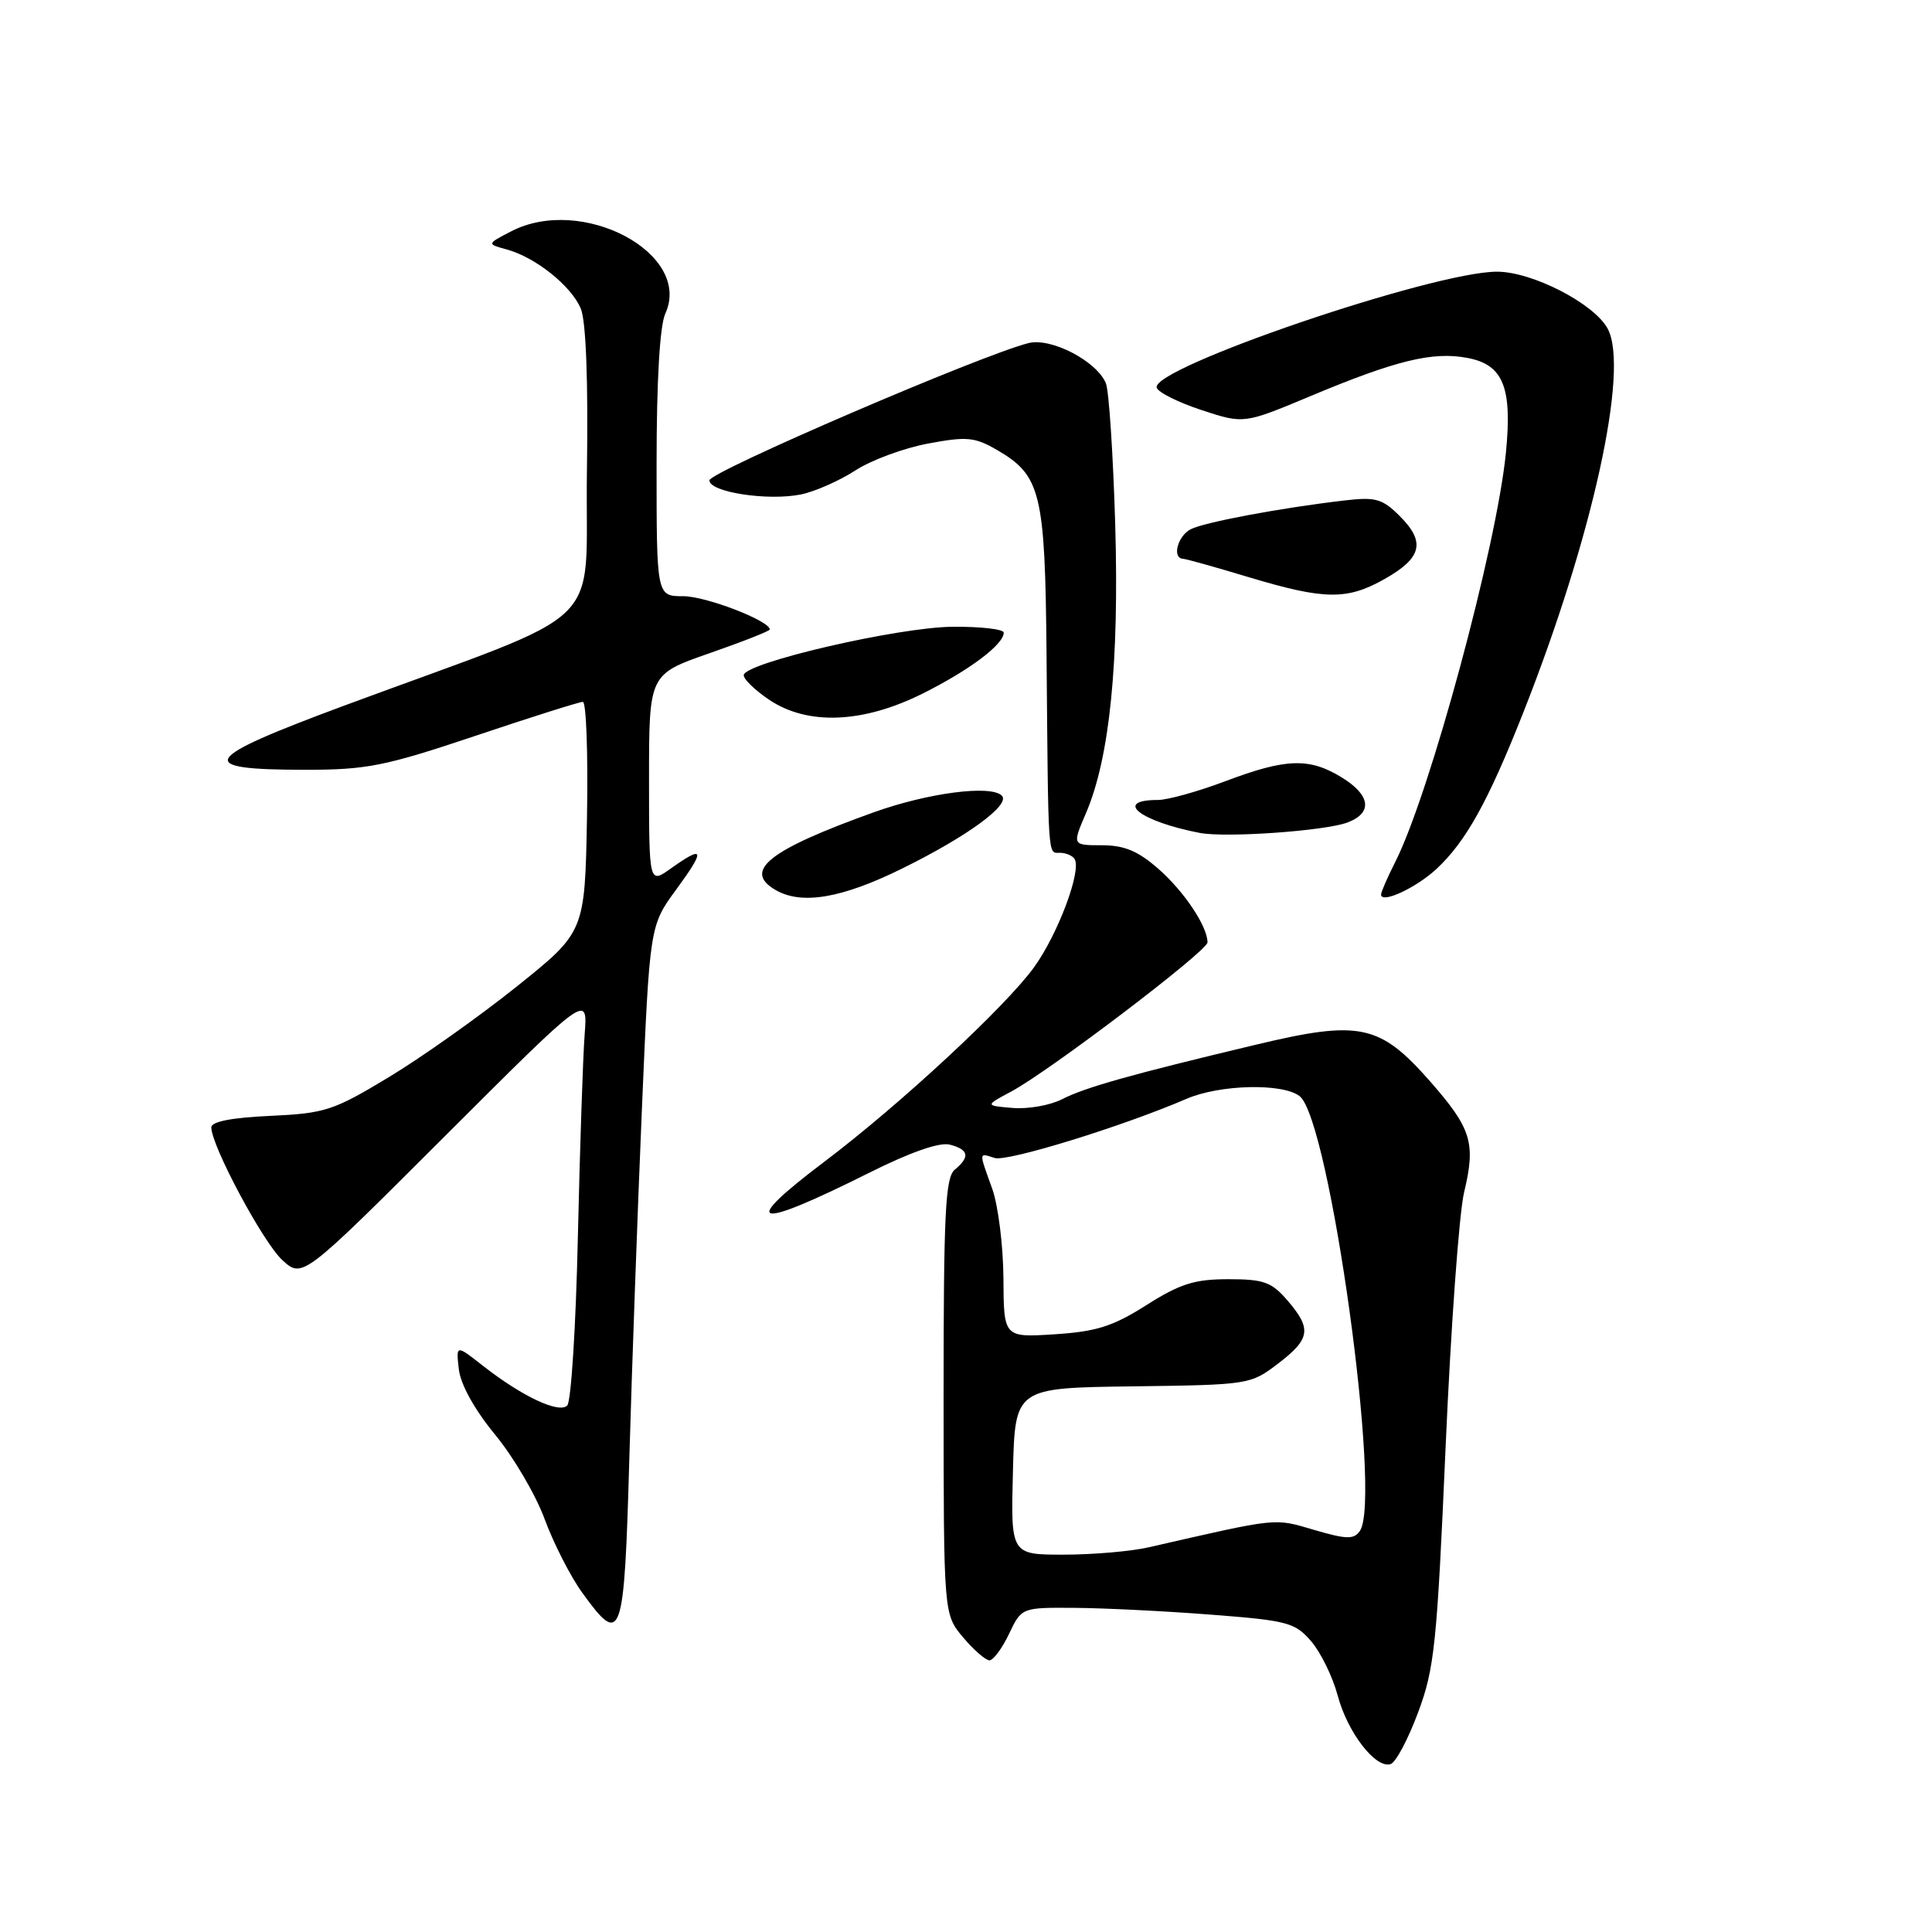 <?xml version="1.0" encoding="UTF-8" standalone="no"?>
<!DOCTYPE svg PUBLIC "-//W3C//DTD SVG 1.1//EN" "http://www.w3.org/Graphics/SVG/1.1/DTD/svg11.dtd" >
<svg xmlns="http://www.w3.org/2000/svg" xmlns:xlink="http://www.w3.org/1999/xlink" version="1.1" viewBox="0 0 256 256">
 <g >
 <path fill="currentColor"
d=" M 187.90 226.92 C 190.08 221.09 190.41 217.87 191.55 191.75 C 192.24 175.94 193.34 160.75 194.00 157.99 C 195.57 151.45 194.99 149.55 189.48 143.27 C 182.82 135.70 180.17 135.14 166.45 138.42 C 149.79 142.39 143.77 144.09 140.69 145.67 C 139.14 146.46 136.22 146.98 134.19 146.81 C 130.50 146.50 130.50 146.50 134.00 144.63 C 139.09 141.90 160.00 126.01 160.00 124.87 C 160.00 122.76 156.92 118.14 153.52 115.15 C 150.80 112.76 148.98 112.00 146.00 112.00 C 142.07 112.00 142.07 112.00 143.90 107.74 C 147.04 100.41 148.31 87.84 147.77 69.44 C 147.49 60.12 146.94 51.72 146.53 50.77 C 145.29 47.83 139.27 44.71 136.29 45.46 C 130.03 47.03 94.00 62.53 94.00 63.65 C 94.00 65.22 101.78 66.41 106.16 65.51 C 108.00 65.13 111.23 63.70 113.35 62.33 C 115.46 60.96 119.80 59.36 122.99 58.77 C 128.12 57.81 129.16 57.91 132.14 59.64 C 137.92 63.01 138.48 65.31 138.67 86.50 C 138.91 114.28 138.82 113.00 140.44 113.00 C 141.23 113.00 142.11 113.37 142.39 113.83 C 143.34 115.36 140.19 123.76 137.03 128.15 C 133.28 133.35 119.23 146.39 109.21 153.95 C 97.82 162.55 99.85 163.06 115.11 155.43 C 120.66 152.65 124.49 151.32 125.86 151.67 C 128.38 152.33 128.56 153.29 126.51 154.99 C 125.26 156.03 125.03 160.75 125.03 185.06 C 125.04 213.90 125.04 213.90 127.61 216.95 C 129.02 218.63 130.60 220.00 131.11 220.00 C 131.62 220.00 132.78 218.43 133.70 216.50 C 135.37 213.00 135.37 213.00 142.44 213.05 C 146.32 213.08 154.43 213.48 160.46 213.95 C 170.62 214.73 171.59 214.99 173.74 217.48 C 175.01 218.96 176.60 222.21 177.26 224.70 C 178.57 229.59 182.30 234.40 184.27 233.75 C 184.95 233.53 186.58 230.46 187.90 226.92 Z  M 83.39 193.25 C 83.73 181.29 84.48 160.51 85.05 147.08 C 86.09 122.65 86.09 122.65 89.63 117.83 C 93.50 112.55 93.34 111.91 88.90 115.07 C 86.00 117.14 86.00 117.14 86.00 103.24 C 86.00 89.35 86.00 89.35 94.00 86.56 C 98.40 85.03 102.00 83.61 102.00 83.41 C 102.00 82.26 93.54 79.00 90.54 79.00 C 87.00 79.00 87.00 79.00 87.00 61.55 C 87.00 50.43 87.42 43.17 88.16 41.55 C 91.79 33.58 77.10 25.77 67.70 30.67 C 64.50 32.33 64.50 32.33 67.13 33.05 C 70.96 34.09 75.71 37.89 76.96 40.90 C 77.65 42.56 77.95 50.49 77.77 62.46 C 77.46 84.01 81.33 80.27 45.77 93.44 C 26.45 100.60 25.59 102.00 40.49 102.00 C 48.61 102.00 51.02 101.52 63.00 97.50 C 70.38 95.02 76.78 93.00 77.23 93.00 C 77.68 93.00 77.93 99.86 77.78 108.24 C 77.50 123.48 77.50 123.48 68.51 130.69 C 63.56 134.65 55.94 140.06 51.57 142.70 C 44.17 147.17 43.09 147.52 35.81 147.86 C 30.71 148.09 28.00 148.62 28.00 149.38 C 28.00 151.81 34.84 164.60 37.40 166.96 C 40.07 169.41 40.07 169.41 58.98 150.52 C 77.89 131.63 77.89 131.63 77.47 137.06 C 77.24 140.05 76.84 152.13 76.57 163.90 C 76.31 175.67 75.68 185.72 75.16 186.24 C 74.06 187.34 69.14 185.01 63.96 180.95 C 60.42 178.17 60.42 178.17 60.80 181.45 C 61.04 183.48 62.90 186.82 65.62 190.12 C 68.06 193.08 71.01 198.12 72.18 201.32 C 73.36 204.52 75.60 208.91 77.17 211.07 C 82.38 218.27 82.71 217.32 83.39 193.25 Z  M 119.55 115.08 C 128.18 110.83 133.94 106.62 132.75 105.43 C 131.31 103.97 122.99 105.05 115.79 107.63 C 101.88 112.62 98.39 115.38 102.75 117.92 C 106.21 119.94 111.53 119.04 119.55 115.08 Z  M 190.34 115.14 C 194.23 111.52 197.16 106.26 201.81 94.50 C 210.99 71.31 215.92 48.95 213.03 43.56 C 211.25 40.23 203.04 36.00 198.36 36.00 C 189.91 36.00 152.45 48.77 153.27 51.37 C 153.46 51.99 156.14 53.33 159.22 54.34 C 164.82 56.18 164.82 56.18 173.66 52.48 C 184.98 47.74 189.83 46.56 194.41 47.42 C 199.19 48.31 200.40 51.29 199.54 60.00 C 198.31 72.45 189.45 105.20 184.88 114.21 C 183.85 116.25 183.00 118.19 183.00 118.53 C 183.00 119.80 187.62 117.66 190.34 115.14 Z  M 178.56 108.98 C 181.93 107.70 181.61 105.34 177.75 102.99 C 173.48 100.38 170.41 100.48 162.40 103.50 C 158.75 104.88 154.72 106.00 153.44 106.00 C 147.44 106.00 151.07 108.85 159.00 110.37 C 162.48 111.03 175.61 110.10 178.56 108.98 Z  M 122.28 91.89 C 128.48 88.79 133.00 85.39 133.00 83.83 C 133.00 83.37 129.96 83.02 126.25 83.05 C 119.02 83.10 98.65 87.82 98.55 89.46 C 98.52 89.99 100.03 91.45 101.90 92.71 C 107.00 96.15 114.34 95.86 122.28 91.89 Z  M 183.49 76.71 C 188.41 73.92 188.92 71.83 185.49 68.40 C 183.17 66.08 182.28 65.83 178.18 66.31 C 169.62 67.31 159.52 69.21 157.75 70.14 C 156.03 71.05 155.28 73.96 156.75 74.04 C 157.16 74.06 161.10 75.16 165.50 76.49 C 175.53 79.50 178.49 79.54 183.49 76.71 Z  M 134.22 194.95 C 134.50 183.90 134.50 183.90 150.08 183.70 C 165.46 183.50 165.70 183.47 169.33 180.70 C 173.64 177.41 173.84 176.09 170.59 172.31 C 168.49 169.87 167.45 169.50 162.75 169.50 C 158.29 169.50 156.36 170.11 151.91 172.93 C 147.47 175.75 145.29 176.44 139.75 176.80 C 133.00 177.23 133.00 177.23 132.96 169.36 C 132.93 165.04 132.26 159.70 131.47 157.50 C 129.68 152.52 129.66 152.76 131.80 153.44 C 133.47 153.97 148.73 149.26 157.22 145.60 C 161.65 143.69 169.98 143.50 172.21 145.25 C 176.20 148.37 183.15 198.58 180.19 202.86 C 179.40 204.00 178.43 203.98 174.13 202.72 C 168.74 201.14 169.56 201.06 152.24 205.02 C 149.89 205.56 144.81 206.00 140.95 206.00 C 133.93 206.00 133.93 206.00 134.22 194.95 Z "/>
</g>
</svg>